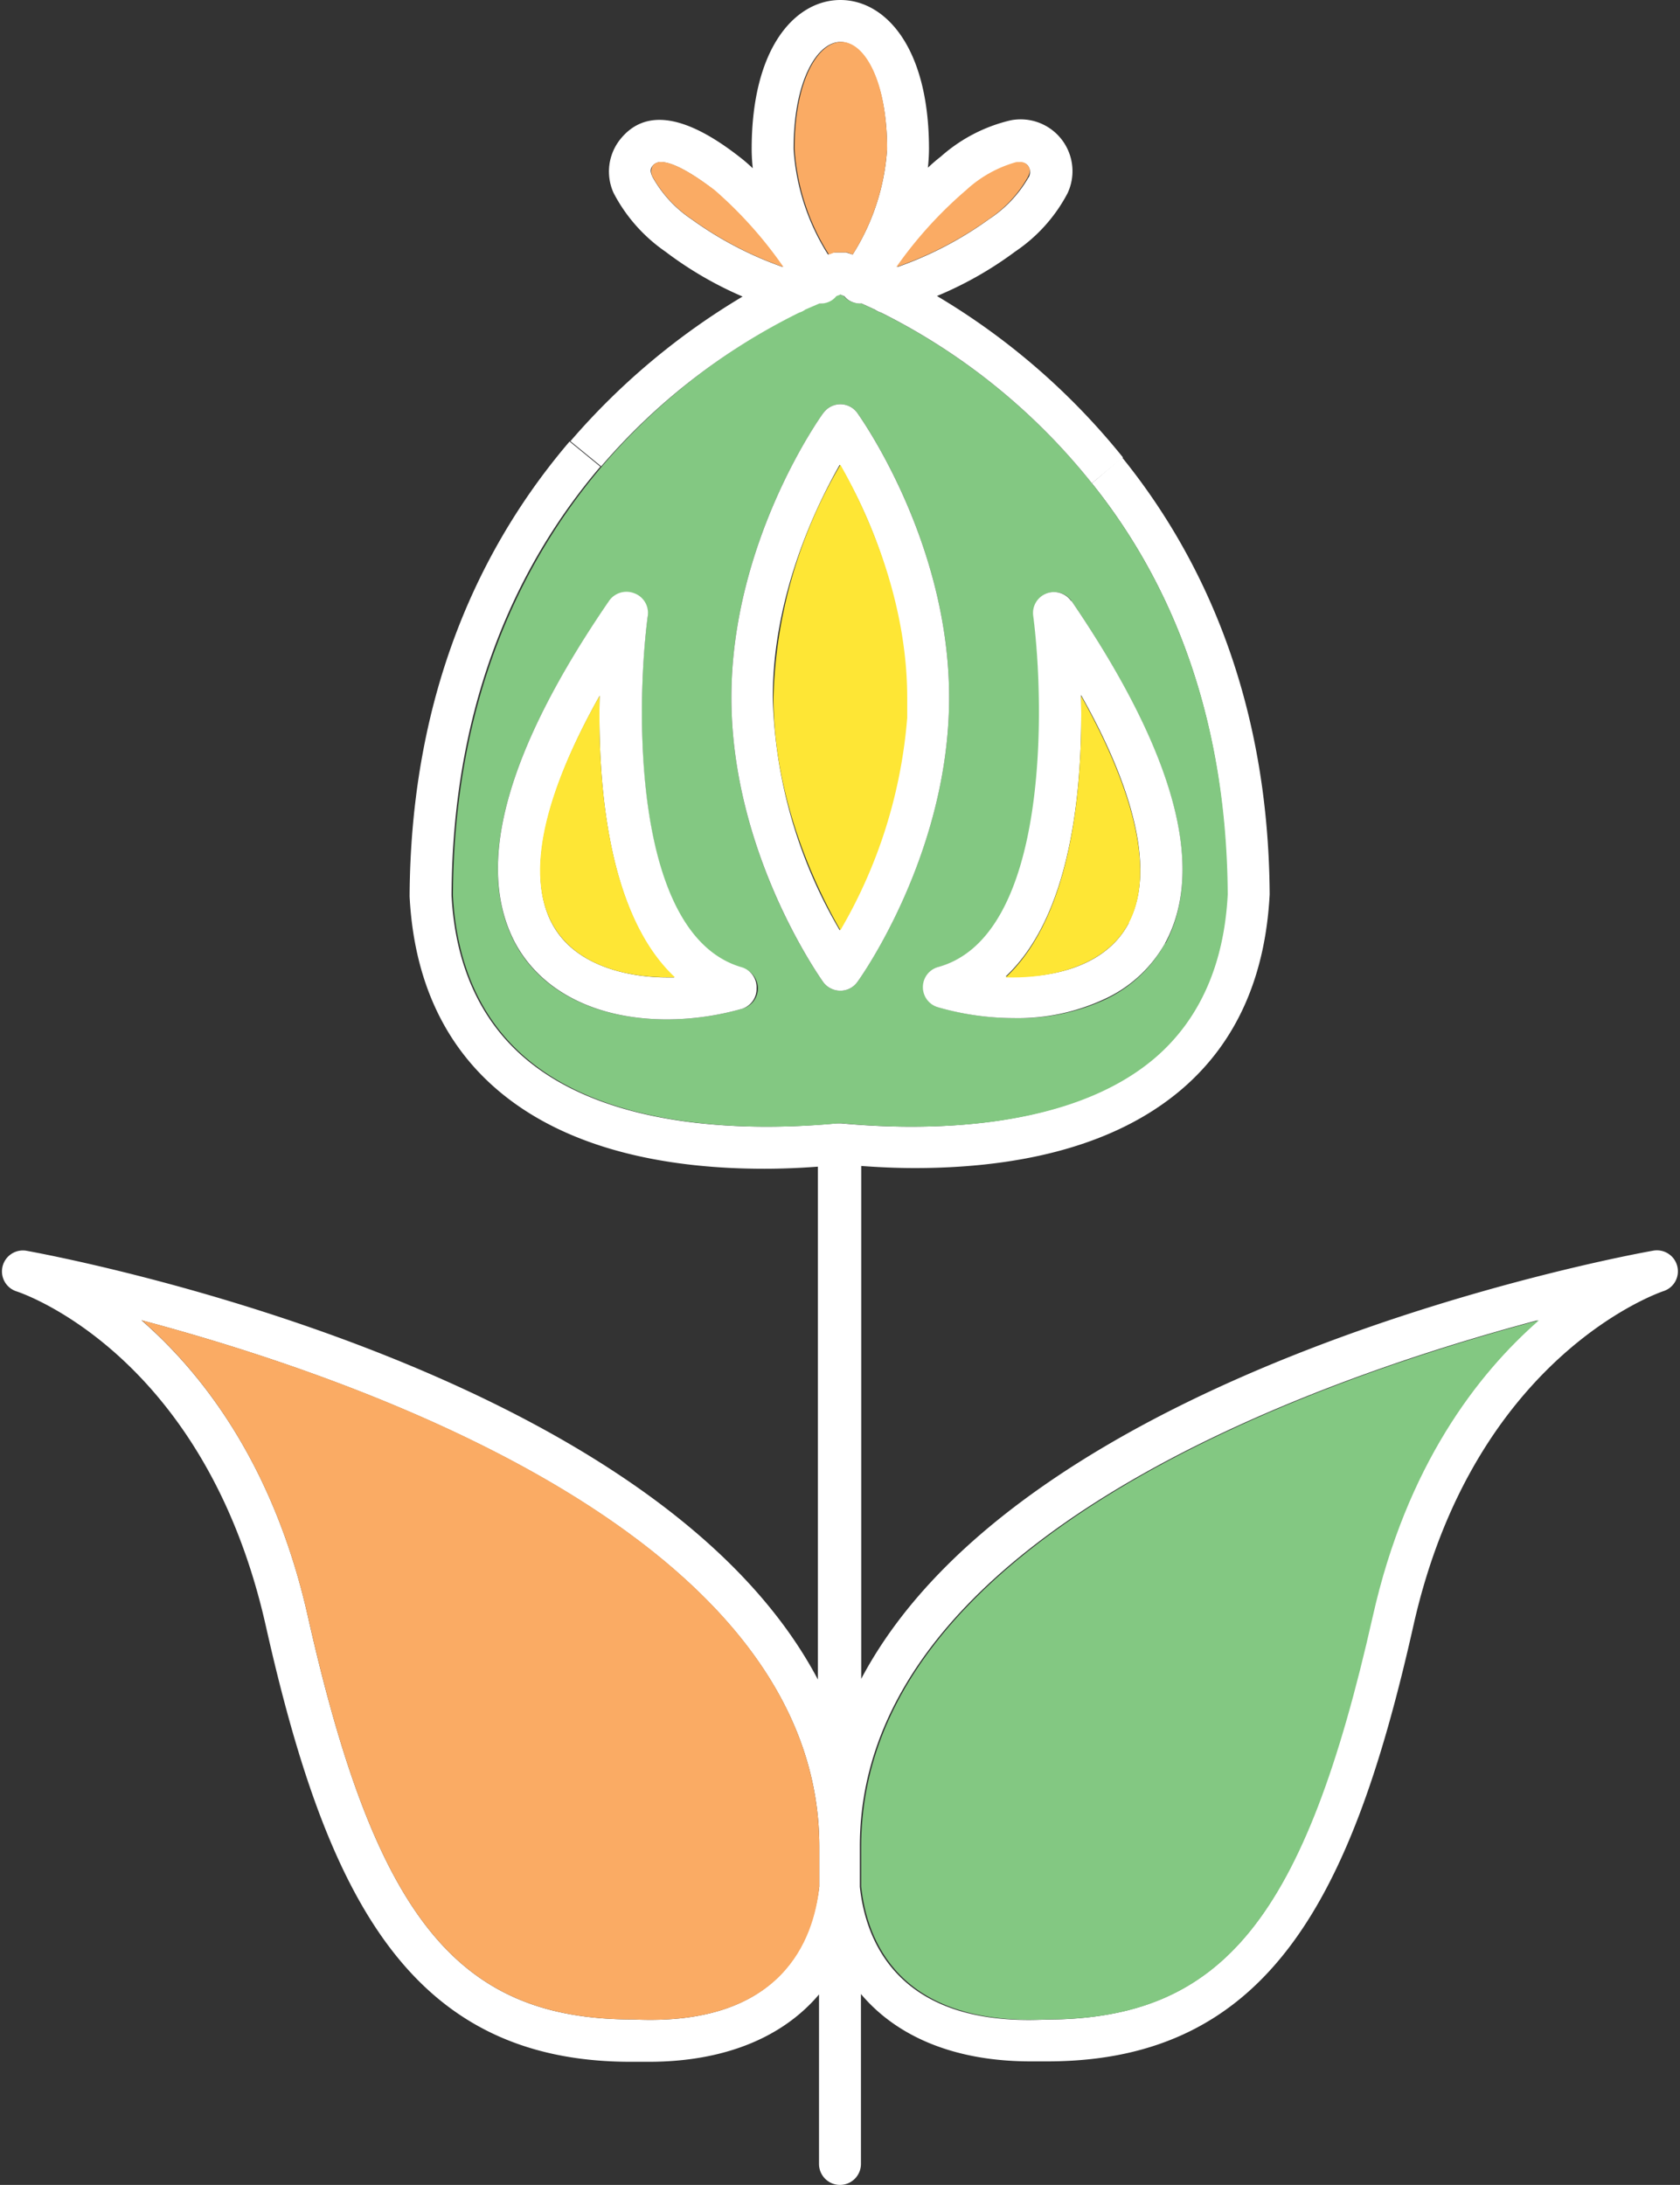 <svg xmlns="http://www.w3.org/2000/svg" viewBox="-0.143 0 120.229 156.34"><rect x="-0.143" y="0" width="120.229" height="156.34" fill="#333333" stroke="none"/><title>Depositphotos_103810092_07</title><g data-name="Layer 2"><g data-name="Layer 1"><g data-name="Layer 2"><g data-name="4"><path d="M119.89 90.6a1.49 1.49 0 0 1-1 1.79c-.55.19-13.59 4.83-17.88 23.92-4.33 19.26-10.23 31.19-26.2 31.19h-1.2c-5.34 0-9.52-1.71-12.14-4.82v12.16a1.5 1.5 0 0 1-3 0v-12.13c-2.62 3.1-6.82 4.82-12.19 4.82H45c-15.9 0-21.79-11.93-26.12-31.19S1.62 92.58 1 92.39a1.5 1.5 0 0 1 .71-2.9c2.1.38 44.87 8.3 56.68 30.69v-36.7c-1.23.09-2.51.15-3.83.15-6.59 0-14-1.23-19.18-5.71-3.82-3.3-5.91-7.94-6.21-13.78.08-14.92 5.34-25.4 11.45-32.55l2.2 1.8c-5.69 6.67-10.58 16.52-10.65 30.68.26 4.91 2 8.84 5.17 11.58 6.2 5.36 16.7 5.26 22.41 4.73h.28c5.71.53 16.22.63 22.42-4.73 3.22-2.74 5-6.65 5.22-11.65-.03-13.31-4.36-22.8-9.67-29.42l2.16-1.85C85.91 39.83 90.64 50 90.72 64c-.31 5.93-2.4 10.57-6.21 13.87-5.18 4.48-12.59 5.71-19.18 5.71-1.33 0-2.6-.06-3.84-.15v36.7C73.3 97.79 116 89.87 118.17 89.49a1.5 1.5 0 0 1 1.72 1.11zM98 115.66c2.42-10.78 7.49-17.34 11.9-21.19-16 4.26-48.51 15.62-48.51 37.66V135c.4 3.78 2.64 10 13.22 9.51h.06c12.71-.01 18.58-7.3 23.33-28.85zM58.49 135v-2.87c0-22-32.5-33.4-48.51-37.66 4.42 3.85 9.49 10.41 11.91 21.19 4.84 21.55 10.71 28.84 23.26 28.84h.06c10.66.5 12.79-5.73 13.28-9.5z" fill="#fff"/><path d="M110 94.47c-4.41 3.85-9.48 10.41-11.9 21.19-4.85 21.55-10.72 28.84-23.33 28.84h-.06c-10.58.46-12.82-5.73-13.22-9.51v-2.86c0-22.04 32.51-33.4 48.51-37.66z" fill="#83c882"/><path d="M87.72 64c-.26 5-2 8.93-5.17 11.67-6.2 5.33-16.71 5.24-22.42 4.71h-.28c-5.71.53-16.21.63-22.41-4.73-3.17-2.74-4.91-6.67-5.17-11.58.07-14.16 5-24 10.65-30.68A44.83 44.83 0 0 1 57 22.36a1.4 1.4 0 0 0 .44-.22l1-.43h.1a1.46 1.46 0 0 0 .82-.25 1.59 1.59 0 0 0 .3-.28l.29-.11.29.11a1.61 1.61 0 0 0 .3.28 1.5 1.5 0 0 0 .93.24l.94.43a1.72 1.72 0 0 0 .45.22A45 45 0 0 1 78 34.58c5.31 6.62 9.64 16.11 9.72 29.42zm-4.44 3.48c2.87-5.48.6-13.65-6.74-24.48a1.5 1.5 0 0 0-2.72 1c.83 6.26 1.24 23-6.79 25.19a1.5 1.5 0 0 0 0 2.89 19.77 19.77 0 0 0 5.42.77A14.67 14.67 0 0 0 79 71.5a9.49 9.49 0 0 0 4.23-4zm-15.5-17.57c0-11.11-6.3-20-6.57-20.36a1.49 1.49 0 0 0-2.37-.07l-.06.07c-.27.38-6.58 9.25-6.58 20.36s6.31 20 6.57 20.36a1.52 1.52 0 0 0 1.22.62 1.49 1.49 0 0 0 1.22-.62c.27-.37 6.57-9.27 6.57-20.36zM53 72.17a1.5 1.5 0 0 0 0-2.89c-8-2.2-7.63-18.93-6.79-25.19a1.5 1.5 0 0 0-1-1.6 1.52 1.52 0 0 0-1.78.56C36 53.83 33.84 62 36.7 67.46c1.84 3.48 5.8 5.48 10.87 5.48a19.76 19.76 0 0 0 5.43-.77z" fill="#83c882"/><path d="M76.54 43c7.34 10.78 9.61 19 6.74 24.41a9.49 9.49 0 0 1-4.22 4 14.67 14.67 0 0 1-6.64 1.44 19.77 19.77 0 0 1-5.42-.77 1.5 1.5 0 0 1 0-2.89C75 67 74.62 50.26 73.79 44a1.5 1.5 0 0 1 2.72-1zm4.09 23c1.83-3.46.61-9.13-3.41-16.27.14 6.24-.55 15.61-5.39 20.14h.59c1.85.07 6.36-.31 8.21-3.81z" fill="#fff"/><path d="M77.22 49.79c4 7.14 5.24 12.81 3.41 16.27s-6.36 3.88-8.21 3.88h-.59c4.84-4.54 5.53-13.94 5.39-20.15z" fill="#fee635"/><path d="M80.22 32.73L78 34.58a45 45 0 0 0-15.1-12.22 1.72 1.72 0 0 1-.45-.22l-.94-.43a1.5 1.5 0 0 1-.93-.24 1.61 1.61 0 0 1-.3-.28l-.28-.11-.29.11a1.59 1.59 0 0 1-.3.28 1.46 1.46 0 0 1-.82.25h-.1l-1 .43a1.4 1.4 0 0 1-.44.22 44.83 44.83 0 0 0-14.17 11l-2.2-1.8A50 50 0 0 1 53 21.22 26.39 26.39 0 0 1 47.47 18a11.63 11.63 0 0 1-3.7-4.19 3.7 3.7 0 0 1 .45-3.81c1.77-2.25 4.66-1.83 8.59 1.25.3.23.61.5.92.79a12.65 12.65 0 0 1-.08-1.37C53.65 3.3 56.84 0 60 0s6.34 3.3 6.34 10.66a12.63 12.63 0 0 1-.08 1.34c.31-.29.62-.56.92-.79a11.45 11.45 0 0 1 5-2.6 3.71 3.71 0 0 1 4.08 5.21A11.44 11.44 0 0 1 72.51 18a26.14 26.14 0 0 1-5.6 3.18 49.5 49.5 0 0 1 13.31 11.55zm-6.77-20a.77.77 0 0 0 0-.83.61.61 0 0 0-.55-.27h-.25a8.76 8.76 0 0 0-3.58 2 29.81 29.81 0 0 0-5 5.48 25.7 25.7 0 0 0 6.57-3.43 8.8 8.8 0 0 0 2.83-3zm-12.57 5.48a16 16 0 0 0 2.46-7.55c0-5-1.72-7.66-3.34-7.66s-3.35 2.68-3.35 7.66a16 16 0 0 0 2.46 7.55l.41-.15h.88zm-5 .9a29.78 29.78 0 0 0-4.93-5.51c-.68-.54-2.66-2-3.78-2a.74.74 0 0 0-.6.25c-.14.18-.24.37 0 .84a8.73 8.73 0 0 0 2.78 3 25.7 25.7 0 0 0 6.54 3.42z" fill="#fff"/><path d="M73.41 11.85c.14.17.24.36 0 .83a8.8 8.8 0 0 1-2.79 3A25.7 25.7 0 0 1 64 19.11a29.81 29.81 0 0 1 5-5.51 8.76 8.76 0 0 1 3.58-2h.25a.61.61 0 0 1 .58.25z" fill="#faab64"/><path d="M61.21 29.55c.27.38 6.57 9.25 6.57 20.36s-6.3 20-6.57 20.36a1.49 1.49 0 0 1-1.22.62 1.52 1.52 0 0 1-1.22-.62c-.26-.37-6.57-9.27-6.57-20.36s6.31-20 6.58-20.36l.06-.07a1.49 1.49 0 0 1 2.37.07zm3.53 21.82v-1.46a34.62 34.62 0 0 0-4.79-16.65c-1.75 3.07-4.79 9.42-4.79 16.65a34.58 34.58 0 0 0 4.79 16.65 35.66 35.66 0 0 0 4.79-15.19z" fill="#fff"/><path d="M64.78 49.91v1.46A35.66 35.66 0 0 1 60 66.56c-1.76-3.06-4.79-9.4-4.79-16.65A34.55 34.55 0 0 1 60 33.26c1.75 3.07 4.78 9.42 4.78 16.65z" fill="#fee635"/><path d="M63.34 10.66a16 16 0 0 1-2.46 7.55l-.41-.15h-.88l-.41.15a16 16 0 0 1-2.46-7.55c0-5 1.72-7.66 3.35-7.66s3.27 2.68 3.27 7.66z" fill="#faab64"/><path d="M58.49 132.13V135c-.39 3.77-2.62 10-13.28 9.5h-.06c-12.55 0-18.42-7.29-23.26-28.84C19.47 104.88 14.4 98.32 10 94.47c16 4.26 48.49 15.62 48.49 37.66z" fill="#faab64"/><path d="M51 13.6a29.78 29.78 0 0 1 4.93 5.51 25.7 25.7 0 0 1-6.57-3.43 8.73 8.73 0 0 1-2.78-3 .8.8 0 0 1 0-.84.74.74 0 0 1 .6-.25c1.12 0 3.1 1.47 3.82 2.01z" fill="#faab64"/><path d="M54 70.72a1.49 1.49 0 0 1-1 1.45 19.76 19.76 0 0 1-5.41.77c-5.07 0-9-2-10.87-5.48C33.84 62 36 53.83 43.44 43a1.52 1.52 0 0 1 1.78-.56 1.5 1.5 0 0 1 1 1.6C45.38 50.3 45 67 53 69.23a1.5 1.5 0 0 1 1 1.49zm-6.49-.78h.59C43.32 65.4 42.63 56 42.77 49.79c-4 7.14-5.24 12.81-3.42 16.27s6.37 3.88 8.22 3.88z" fill="#fff"/><path d="M48.16 69.93h-.59c-1.85 0-6.36-.38-8.22-3.88s-.61-9.13 3.42-16.27c-.14 6.22.55 15.62 5.39 20.15z" fill="#fee635"/></g></g></g></g></svg>